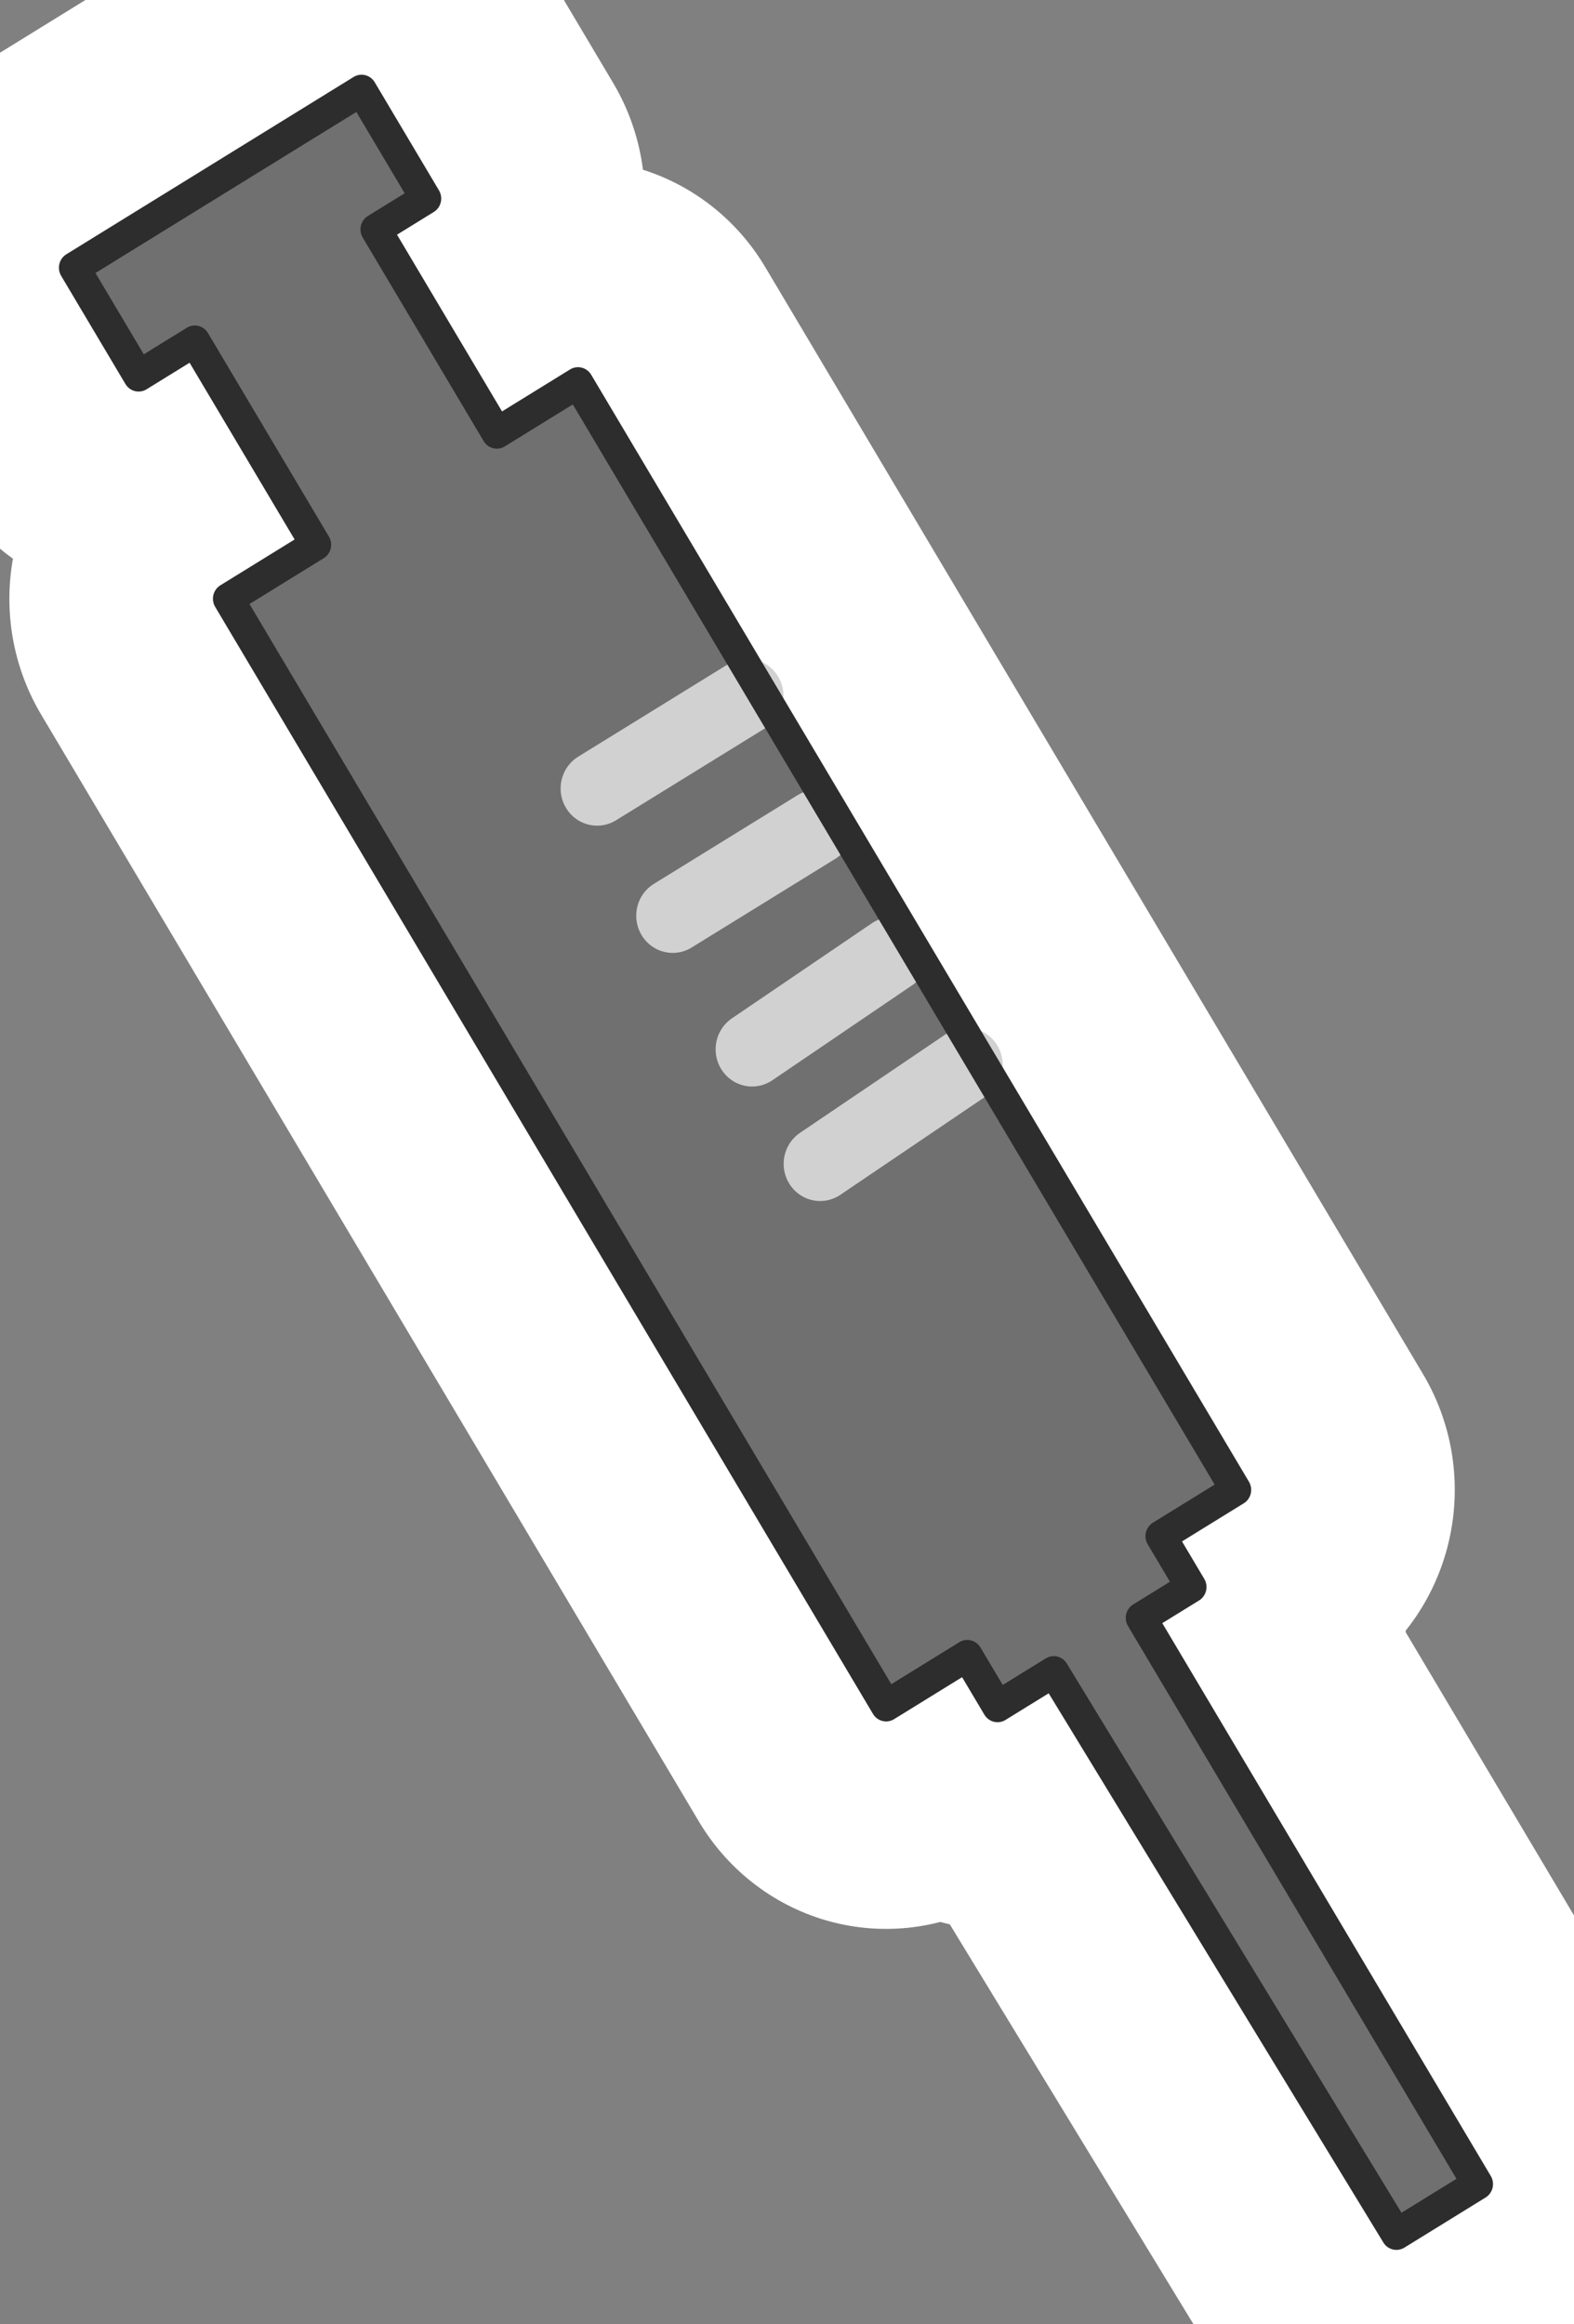 <?xml version="1.0" encoding="UTF-8" standalone="no"?>
<!-- Generator: Adobe Illustrator 21.0.2, SVG Export Plug-In . SVG Version: 6.00 Build 0)  -->

<svg
   xmlns:dc="http://purl.org/dc/elements/1.1/"
   xmlns:cc="http://creativecommons.org/ns#"
   xmlns:rdf="http://www.w3.org/1999/02/22-rdf-syntax-ns#"
   xmlns:svg="http://www.w3.org/2000/svg"
   xmlns="http://www.w3.org/2000/svg"
   xmlns:sodipodi="http://sodipodi.sourceforge.net/DTD/sodipodi-0.dtd"
   xmlns:inkscape="http://www.inkscape.org/namespaces/inkscape"
   version="1.1"
   id="svg3726"
   inkscape:version="0.91 r13725"
   sodipodi:docname="intravenous bolus.svg"
   x="0px"
   y="0px"
   width="57.5px"
   height="84.9px"
   viewBox="0 0 57.5 84.9"
   style="enable-background:new 0 0 57.5 84.9;"
   xml:space="preserve"><rect x="0" y="0" width="57.5" height="84.9" fill="#808080" stroke="none"/><defs
     id="defs23" /><sodipodi:namedview
     pagecolor="#ffffff"
     bordercolor="#666666"
     borderopacity="1"
     objecttolerance="10"
     gridtolerance="10"
     guidetolerance="10"
     inkscape:pageopacity="0"
     inkscape:pageshadow="2"
     inkscape:window-width="1536"
     inkscape:window-height="801"
     id="namedview21"
     showgrid="false"
     inkscape:zoom="2.7797408"
     inkscape:cx="-64.064408"
     inkscape:cy="42.450001"
     inkscape:window-x="-8"
     inkscape:window-y="-8"
     inkscape:window-maximized="1"
     inkscape:current-layer="layer1_4_" /><style
     type="text/css"
     id="style3">
	.st0{fill:none;stroke:#FFFFFF;stroke-width:6;stroke-linecap:round;stroke-linejoin:round;stroke-miterlimit:10;}
	.st1{fill:#707070;}
	.st2{fill:none;stroke:#D1D1D1;stroke-linecap:round;stroke-linejoin:round;stroke-miterlimit:10;}
	.st3{fill:none;stroke:#2D2D2E;stroke-width:1.5;stroke-linecap:round;stroke-linejoin:round;stroke-miterlimit:10;}
</style><g
     id="layer1_4_"
     inkscape:groupmode="layer"
     inkscape:label="Layer 1"><g
       id="g3131"
       transform="matrix(1.381,2.324,-2.281,1.408,1109.301,-958.532)"><polygon
         class="st0"
         points="121.8,536.4 112.9,536.4 112.9,535.6 112.1,535.6 112.1,534.4 94.7,534.4 94.7,535.7 91.5,535.7     91.5,534.9 89.8,534.9 89.8,539.5 91.5,539.5 91.5,538.6 94.7,538.6 94.7,540 112.1,540 112.1,538.7 112.9,538.7 112.9,537.8     121.8,537.7   "
         id="polygon7"
         style="stroke:#ffffff;stroke-opacity:1" /><polygon
         class="st1"
         points="121.8,536.4 112.9,536.4 112.9,535.6 112.1,535.6 112.1,534.4 94.7,534.4 94.7,535.7 91.5,535.7     91.5,534.9 89.8,534.9 89.8,539.5 91.5,539.5 91.5,538.6 94.7,538.6 94.7,540 112.1,540 112.1,538.7 112.9,538.7 112.9,537.8     121.8,537.7   "
         id="polygon9" /><line
         class="st2"
         x1="99.5"
         y1="537"
         x2="99.5"
         y2="534.6"
         id="line11" /><line
         class="st2"
         x1="101.5"
         y1="537"
         x2="101.5"
         y2="534.7"
         id="line13" /><line
         class="st2"
         x1="103.6"
         y1="537"
         x2="103.5"
         y2="534.7"
         id="line15" /><line
         class="st2"
         x1="105.4"
         y1="537"
         x2="105.3"
         y2="534.6"
         id="line17" /><polygon
         class="st3"
         points="121.8,536.4 112.9,536.4 112.9,535.6 112.1,535.6 112.1,534.4 94.7,534.4 94.7,535.7 91.5,535.7     91.5,534.9 89.8,534.9 89.8,539.5 91.5,539.5 91.5,538.6 94.7,538.6 94.7,540 112.1,540 112.1,538.7 112.9,538.7 112.9,537.8     121.8,537.7   "
         id="polygon19"
         style="stroke-width:0.422;stroke-miterlimit:10;stroke-dasharray:none" /></g></g></svg>